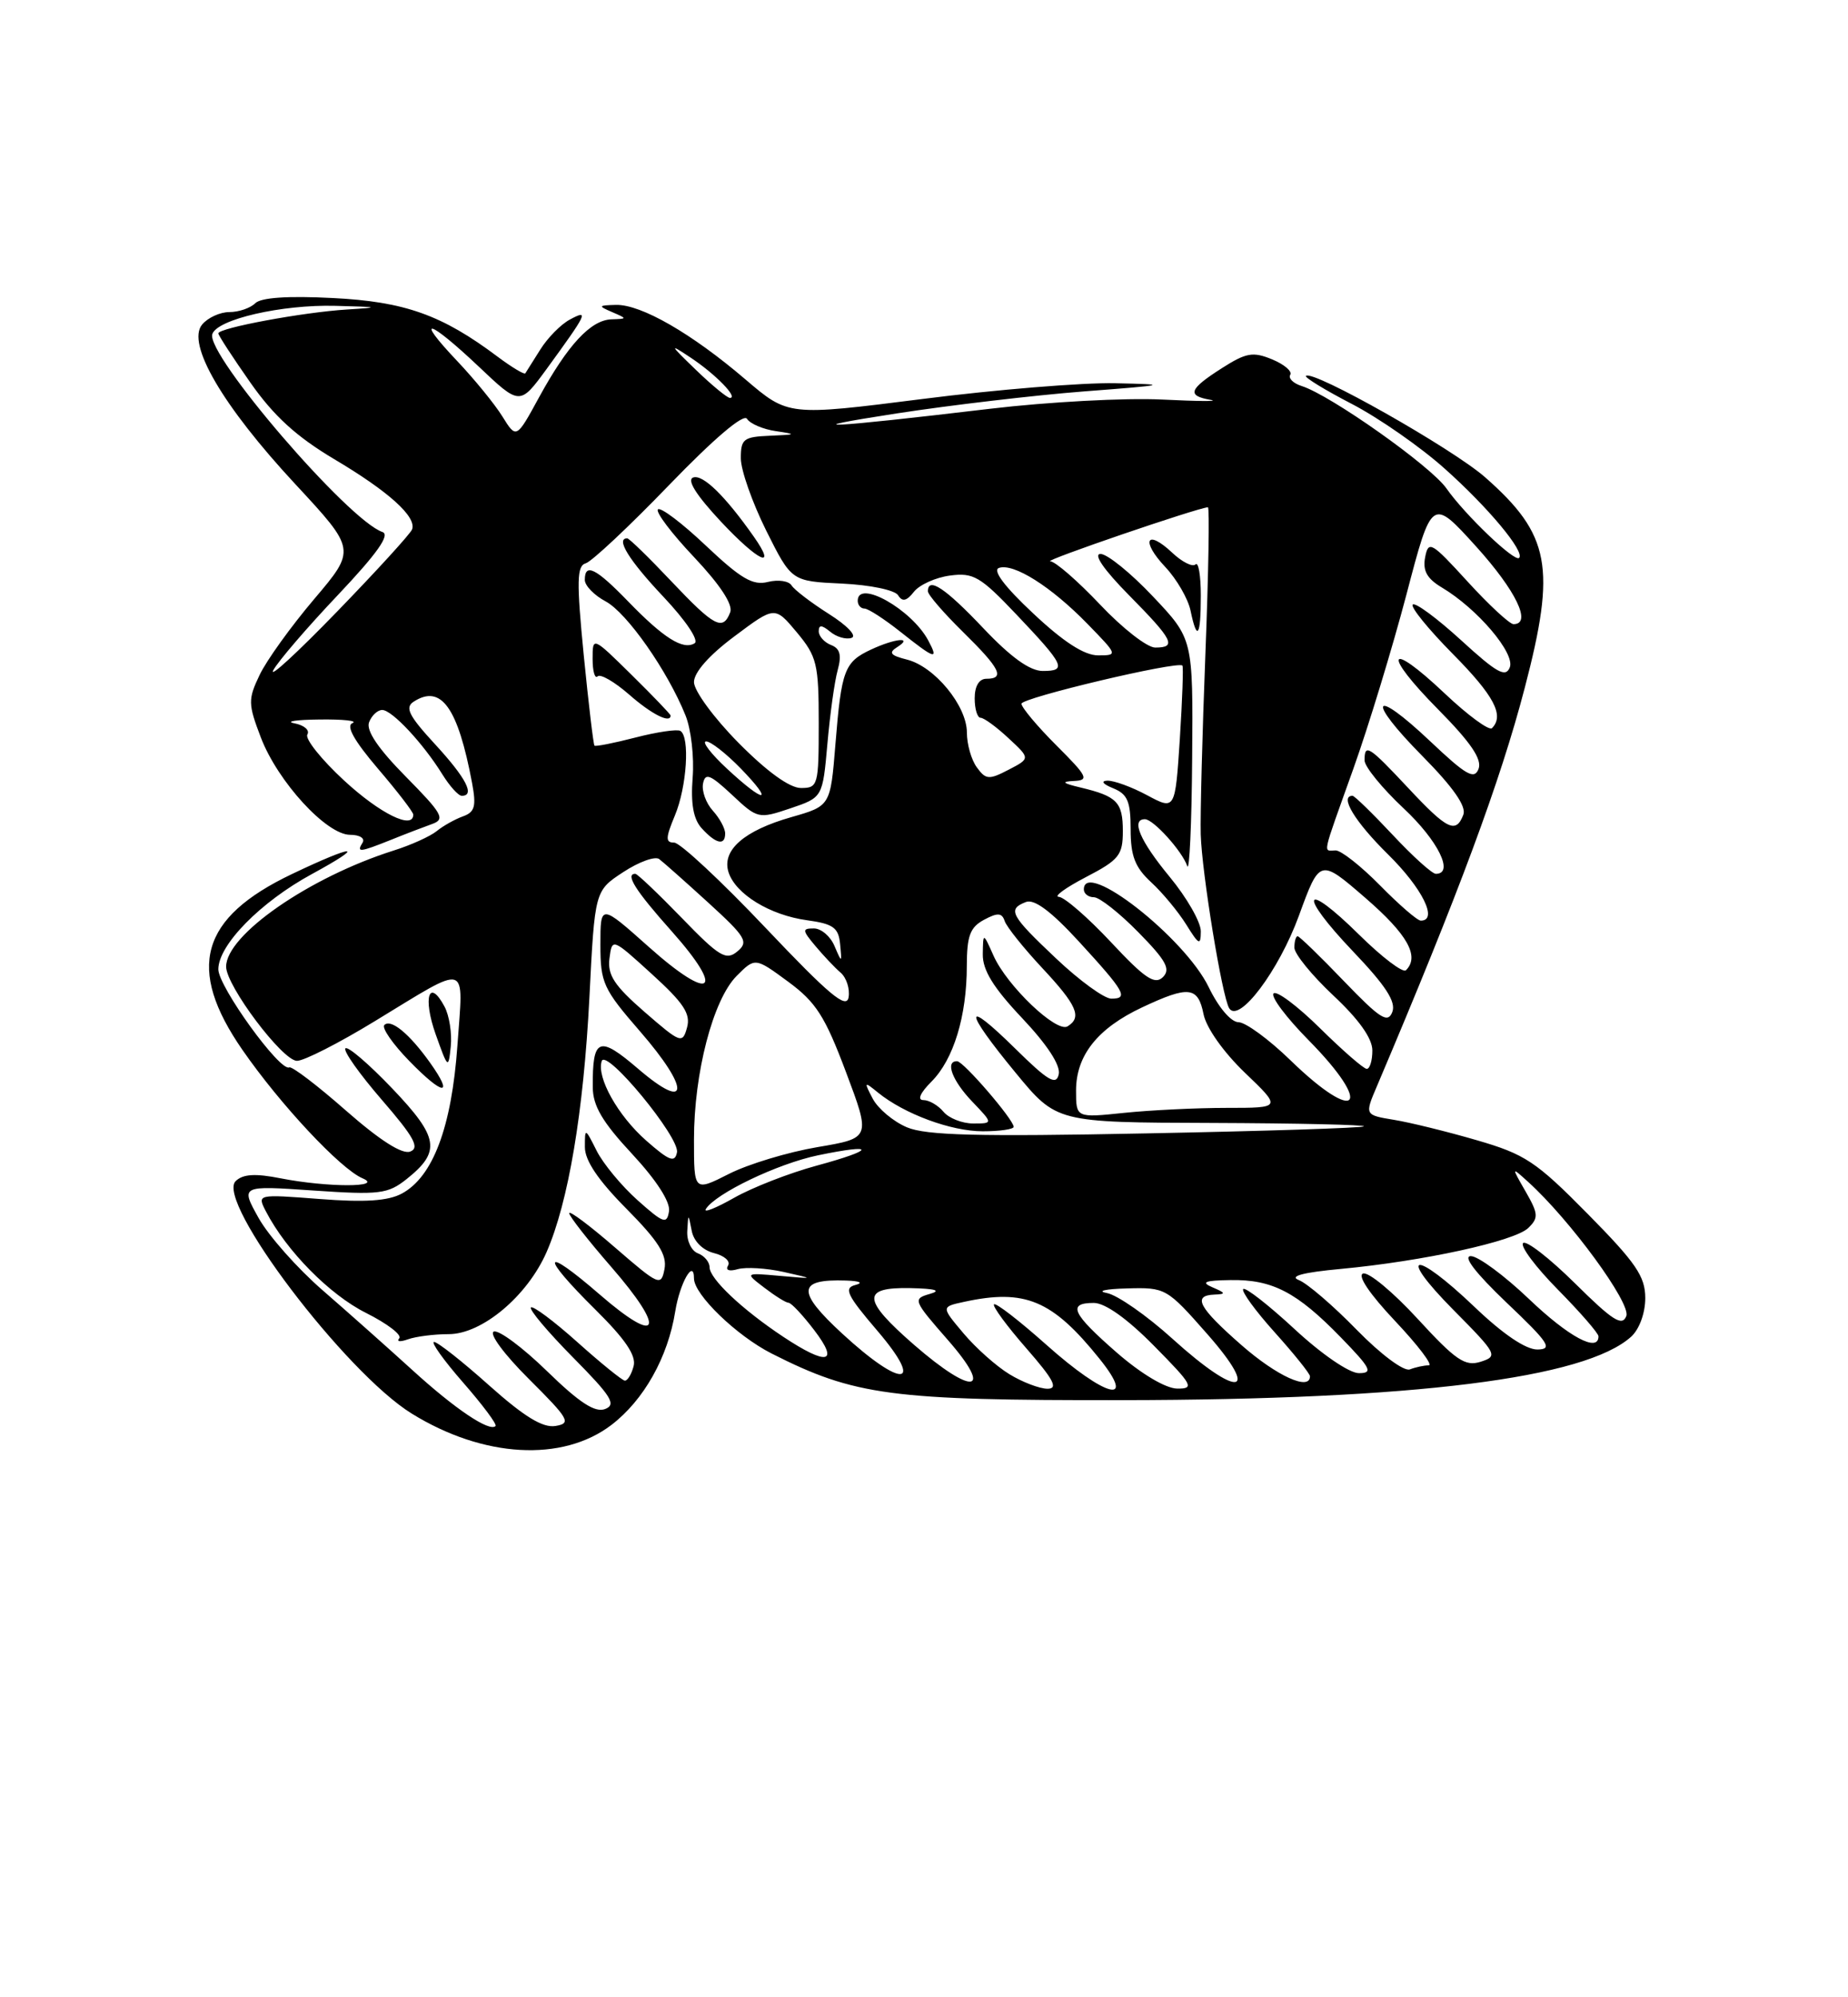 <?xml version="1.0" encoding="UTF-8" standalone="no"?>
<!DOCTYPE svg PUBLIC "-//W3C//DTD SVG 1.1//EN" "http://www.w3.org/Graphics/SVG/1.1/DTD/svg11.dtd" >
<svg xmlns="http://www.w3.org/2000/svg" xmlns:xlink="http://www.w3.org/1999/xlink" version="1.1" viewBox="0 0 237 256">
 <g >
 <path fill="currentColor"
d=" M 78.41 182.64 C 82.57 179.46 85.66 173.97 86.60 168.07 C 87.18 164.45 89.00 161.26 89.00 163.86 C 89.00 165.93 94.46 171.20 98.95 173.48 C 109.63 178.89 114.28 179.50 144.00 179.46 C 181.35 179.41 203.29 176.67 209.20 171.32 C 210.24 170.37 211.00 168.30 211.00 166.38 C 211.00 163.60 209.80 161.85 203.63 155.60 C 196.99 148.87 195.59 147.94 189.38 146.14 C 185.60 145.04 180.81 143.86 178.76 143.53 C 175.01 142.91 175.01 142.91 176.59 139.21 C 187.07 114.54 192.41 100.18 195.55 88.14 C 199.59 72.69 198.81 68.52 190.47 61.18 C 186.27 57.49 168.33 47.34 167.48 48.18 C 167.29 48.38 169.94 50.00 173.38 51.78 C 176.82 53.57 182.18 57.29 185.28 60.07 C 190.84 65.02 195.60 70.73 194.82 71.51 C 194.25 72.08 187.86 65.97 185.50 62.60 C 183.50 59.74 170.64 50.65 166.94 49.48 C 165.86 49.14 165.20 48.49 165.47 48.04 C 165.75 47.60 164.70 46.70 163.14 46.06 C 160.69 45.05 159.82 45.20 156.70 47.19 C 152.47 49.89 152.17 50.72 155.25 51.25 C 156.49 51.46 153.68 51.44 149.00 51.21 C 144.32 50.98 134.43 51.51 127.00 52.39 C 106.14 54.87 101.24 55.11 115.00 52.99 C 121.88 51.93 132.68 50.66 139.00 50.17 C 149.82 49.34 150.06 49.27 143.00 49.12 C 138.88 49.03 127.76 49.93 118.30 51.14 C 101.09 53.32 101.09 53.32 95.61 48.64 C 88.70 42.73 82.22 39.01 79.00 39.08 C 76.71 39.14 76.67 39.21 78.50 40.00 C 80.47 40.85 80.47 40.86 78.42 40.93 C 75.76 41.02 72.82 44.19 69.14 50.91 C 66.22 56.26 66.22 56.26 64.43 53.38 C 63.45 51.80 60.83 48.59 58.61 46.25 C 53.06 40.39 54.96 40.90 61.40 46.99 C 66.67 51.98 66.67 51.98 70.09 47.31 C 75.33 40.12 75.57 39.62 73.10 40.95 C 71.94 41.56 70.24 43.29 69.30 44.79 C 68.37 46.28 67.50 47.66 67.37 47.85 C 67.24 48.04 65.64 47.08 63.82 45.72 C 56.68 40.36 51.90 38.66 42.68 38.20 C 36.90 37.90 33.46 38.14 32.73 38.87 C 32.11 39.49 30.62 40.00 29.42 40.00 C 28.22 40.00 26.65 40.72 25.92 41.60 C 23.89 44.05 28.53 52.00 37.86 62.04 C 45.67 70.45 45.67 70.45 40.28 76.80 C 37.32 80.29 34.17 84.66 33.29 86.52 C 31.80 89.64 31.81 90.22 33.45 94.52 C 35.62 100.19 41.87 107.00 44.90 107.00 C 46.13 107.00 46.84 107.45 46.50 108.00 C 45.69 109.30 46.10 109.26 50.13 107.65 C 51.98 106.90 54.37 105.99 55.43 105.61 C 57.13 105.00 56.74 104.30 52.04 99.54 C 48.50 95.96 46.93 93.63 47.33 92.58 C 47.66 91.71 48.42 91.00 49.02 91.00 C 50.27 91.00 54.27 95.28 56.73 99.25 C 57.67 100.76 58.78 102.00 59.22 102.00 C 60.96 102.00 59.78 99.72 55.81 95.41 C 52.42 91.73 51.89 90.68 53.06 89.93 C 56.57 87.67 58.72 90.67 60.54 100.35 C 61.10 103.35 60.90 104.09 59.36 104.64 C 58.34 105.01 56.83 105.85 56.00 106.53 C 55.17 107.20 52.70 108.32 50.50 109.01 C 39.69 112.43 29.00 119.83 29.00 123.90 C 29.00 126.35 36.21 135.94 38.08 135.97 C 38.96 135.99 43.46 133.70 48.08 130.88 C 60.33 123.43 59.43 123.17 58.66 134.02 C 57.92 144.48 55.52 150.85 51.52 152.99 C 49.76 153.93 46.79 154.13 41.01 153.68 C 32.96 153.06 32.96 153.06 34.11 155.28 C 36.74 160.34 42.29 165.96 46.94 168.28 C 49.67 169.65 51.59 171.11 51.20 171.54 C 50.82 171.97 51.32 172.02 52.33 171.66 C 53.34 171.30 55.69 171.00 57.55 171.00 C 61.81 171.00 67.61 166.14 70.09 160.50 C 72.89 154.11 74.84 142.55 75.59 127.84 C 76.28 114.17 76.28 114.17 79.93 111.78 C 81.94 110.46 84.02 109.71 84.54 110.11 C 85.07 110.51 87.91 113.03 90.85 115.71 C 95.66 120.10 96.04 120.73 94.56 121.95 C 93.12 123.15 92.25 122.63 87.44 117.66 C 84.42 114.55 81.74 112.00 81.48 112.00 C 80.13 112.00 81.49 114.15 86.14 119.36 C 93.13 127.21 91.24 128.53 83.23 121.39 C 77.00 115.84 77.00 115.84 77.00 121.09 C 77.00 125.97 77.36 126.76 82.07 132.18 C 88.55 139.63 88.42 142.63 81.85 137.00 C 76.80 132.67 75.98 133.00 76.02 139.33 C 76.03 141.74 77.24 143.80 81.07 147.91 C 84.19 151.27 85.98 154.05 85.80 155.24 C 85.53 156.95 85.09 156.80 81.76 153.83 C 79.71 152.00 77.35 149.15 76.52 147.50 C 75.03 144.54 75.01 144.53 75.01 147.02 C 75.00 148.74 76.71 151.27 80.33 154.92 C 84.44 159.07 85.56 160.84 85.22 162.65 C 84.79 164.90 84.52 164.78 78.88 159.90 C 75.65 157.10 73.00 155.11 73.00 155.50 C 73.00 155.88 75.41 158.96 78.36 162.35 C 85.48 170.52 84.63 172.61 76.91 165.92 C 69.52 159.52 69.19 160.78 76.38 167.88 C 80.18 171.64 81.62 173.75 81.26 175.10 C 80.99 176.14 80.48 176.98 80.13 176.96 C 79.79 176.93 77.04 174.71 74.03 172.01 C 71.02 169.32 68.34 167.32 68.09 167.58 C 67.83 167.84 70.26 170.72 73.49 173.99 C 78.41 178.96 79.08 180.03 77.60 180.60 C 76.31 181.09 74.31 179.79 70.17 175.76 C 67.05 172.72 63.97 170.43 63.33 170.67 C 62.68 170.92 64.67 173.61 67.83 176.75 C 72.99 181.89 73.30 182.43 71.24 182.77 C 69.61 183.04 67.24 181.59 62.74 177.58 C 59.31 174.51 56.13 172.01 55.67 172.00 C 55.22 172.00 56.89 174.34 59.39 177.20 C 61.89 180.06 63.77 182.57 63.55 182.78 C 62.77 183.56 58.34 180.58 52.89 175.61 C 49.80 172.80 44.63 168.20 41.39 165.39 C 38.15 162.58 34.45 158.41 33.17 156.12 C 30.84 151.95 30.84 151.95 40.17 152.59 C 48.67 153.17 49.73 153.04 52.13 151.14 C 56.58 147.60 56.30 145.80 50.31 139.52 C 47.31 136.38 44.61 134.06 44.30 134.37 C 43.99 134.68 46.09 137.64 48.96 140.96 C 53.10 145.74 53.86 147.12 52.61 147.60 C 51.58 147.99 48.74 146.18 44.37 142.35 C 40.71 139.13 37.44 136.64 37.10 136.81 C 35.93 137.42 28.01 126.47 28.00 124.24 C 28.00 121.12 33.41 115.61 40.00 112.03 C 47.14 108.15 45.58 108.15 37.44 112.03 C 25.67 117.64 23.85 124.12 31.10 134.58 C 35.94 141.57 43.68 149.84 46.50 151.03 C 49.29 152.21 41.98 152.20 36.00 151.03 C 32.73 150.38 31.15 150.48 30.22 151.39 C 27.61 153.93 44.28 175.92 52.80 181.18 C 61.98 186.86 72.12 187.43 78.41 182.64 Z  M 55.16 136.22 C 52.51 132.50 50.13 130.54 49.29 131.38 C 48.93 131.74 50.37 133.82 52.50 136.00 C 56.86 140.47 58.26 140.58 55.16 136.22 Z  M 57.01 129.02 C 55.02 125.30 54.20 127.85 55.87 132.56 C 57.45 137.00 57.51 137.05 57.81 134.12 C 57.98 132.46 57.62 130.16 57.01 129.02 Z  M 129.46 176.14 C 127.78 175.12 125.13 172.76 123.56 170.89 C 120.70 167.50 120.70 167.50 123.60 166.87 C 131.45 165.16 134.95 166.62 141.01 174.16 C 145.86 180.19 141.77 179.12 134.20 172.37 C 130.74 169.29 127.72 166.95 127.48 167.18 C 127.25 167.41 129.11 169.94 131.61 172.80 C 135.14 176.84 135.75 178.00 134.33 178.00 C 133.32 177.99 131.13 177.16 129.46 176.14 Z  M 143.25 173.39 C 137.48 168.36 136.84 167.00 140.28 167.00 C 141.73 167.00 144.57 169.02 148.00 172.50 C 152.97 177.53 153.22 178.00 150.97 177.98 C 149.50 177.96 146.38 176.11 143.25 173.39 Z  M 117.25 172.39 C 110.56 166.57 110.45 164.97 116.75 165.10 C 120.00 165.17 120.78 165.41 119.23 165.85 C 117.04 166.48 117.12 166.68 121.56 171.75 C 127.51 178.55 124.80 178.95 117.25 172.39 Z  M 150.37 171.60 C 147.08 168.62 143.29 165.98 141.95 165.73 C 140.60 165.48 141.76 165.21 144.53 165.14 C 149.48 165.00 149.64 165.09 154.84 171.00 C 161.78 178.89 158.86 179.28 150.37 171.60 Z  M 159.23 172.42 C 153.71 167.59 152.88 166.04 155.75 165.93 C 157.25 165.87 157.21 165.73 155.50 165.00 C 153.96 164.34 154.48 164.12 157.80 164.07 C 163.17 163.98 166.30 165.60 171.96 171.42 C 175.82 175.39 176.13 176.00 174.27 176.00 C 173.04 176.00 169.50 173.58 166.03 170.36 C 162.68 167.26 159.72 164.95 159.44 165.22 C 159.17 165.50 160.98 167.99 163.47 170.76 C 165.96 173.53 168.00 176.07 168.00 176.40 C 168.00 178.31 163.77 176.39 159.23 172.42 Z  M 108.02 170.94 C 102.13 165.51 102.24 163.92 108.50 164.13 C 110.27 164.19 110.76 164.42 109.70 164.70 C 108.18 165.09 108.61 166.00 112.53 170.58 C 118.68 177.78 115.71 178.02 108.02 170.94 Z  M 173.98 170.43 C 170.97 167.34 167.63 164.48 166.57 164.07 C 165.29 163.57 167.10 163.09 171.96 162.64 C 182.48 161.66 194.26 159.09 196.00 157.39 C 197.33 156.10 197.29 155.57 195.66 152.73 C 193.82 149.53 193.82 149.53 195.96 151.47 C 201.35 156.34 209.19 167.05 208.57 168.68 C 208.04 170.05 206.82 169.27 201.99 164.49 C 198.72 161.26 195.73 158.94 195.33 159.33 C 194.94 159.73 196.95 162.41 199.81 165.31 C 202.66 168.20 205.00 170.89 205.00 171.28 C 205.00 173.41 201.18 171.36 196.09 166.50 C 192.91 163.47 189.56 161.00 188.63 161.00 C 187.56 161.00 189.25 163.18 193.22 166.97 C 198.64 172.11 199.18 172.94 197.18 172.97 C 195.69 172.99 192.76 171.01 189.09 167.50 C 181.34 160.11 179.03 160.45 186.40 167.90 C 192.01 173.56 192.14 173.82 189.89 174.54 C 187.89 175.17 186.71 174.37 181.81 169.04 C 178.66 165.61 175.51 163.00 174.81 163.23 C 174.05 163.48 175.65 165.86 178.92 169.32 C 181.87 172.45 183.81 175.00 183.23 175.00 C 182.64 175.00 181.56 175.23 180.81 175.52 C 180.05 175.81 177.10 173.62 173.98 170.43 Z  M 100.48 171.36 C 95.18 167.85 91.00 163.90 91.00 162.42 C 91.00 161.76 90.33 160.95 89.50 160.64 C 88.67 160.32 88.06 159.04 88.14 157.78 C 88.27 155.50 88.27 155.50 88.71 157.75 C 88.96 159.09 90.11 160.24 91.56 160.61 C 92.90 160.94 93.71 161.66 93.37 162.21 C 93.00 162.81 93.52 162.99 94.62 162.67 C 95.66 162.38 98.30 162.54 100.50 163.03 C 104.50 163.93 104.50 163.93 100.01 163.53 C 95.51 163.13 95.51 163.13 98.01 165.04 C 99.38 166.09 100.78 166.97 101.13 166.98 C 101.48 166.99 102.96 168.57 104.43 170.50 C 107.67 174.74 106.10 175.08 100.48 171.36 Z  M 90.52 154.97 C 91.75 152.98 99.73 149.15 104.90 148.08 C 112.43 146.52 112.31 147.35 104.71 149.41 C 101.24 150.35 96.49 152.20 94.16 153.52 C 91.83 154.84 90.19 155.50 90.52 154.97 Z  M 89.00 146.07 C 89.00 137.51 91.44 128.15 94.46 125.10 C 96.84 122.71 96.84 122.71 101.07 125.82 C 104.65 128.45 105.80 130.25 108.49 137.40 C 111.68 145.87 111.68 145.87 104.83 147.03 C 101.06 147.67 95.95 149.21 93.49 150.46 C 89.00 152.73 89.00 152.73 89.00 146.07 Z  M 82.87 146.19 C 79.24 143.00 76.48 138.07 77.17 136.00 C 77.73 134.32 87.19 145.79 86.82 147.70 C 86.55 149.07 85.84 148.80 82.87 146.19 Z  M 116.31 144.49 C 114.58 143.76 112.61 142.11 111.93 140.83 C 110.77 138.62 110.81 138.58 112.60 140.04 C 115.99 142.79 121.98 145.00 126.03 145.00 C 128.22 145.00 130.00 144.74 130.00 144.43 C 130.00 143.51 123.57 136.04 122.75 136.02 C 121.17 135.98 122.11 138.51 124.69 141.20 C 127.37 144.00 127.37 144.00 124.81 144.00 C 123.40 144.00 121.68 143.32 121.00 142.50 C 120.32 141.68 119.16 141.00 118.42 141.00 C 117.61 141.00 118.01 140.08 119.46 138.63 C 122.29 135.80 123.99 130.25 123.99 123.79 C 124.00 119.95 124.41 118.85 126.20 117.89 C 127.95 116.95 128.50 116.99 128.85 118.06 C 129.10 118.80 131.26 121.50 133.65 124.06 C 138.12 128.84 138.80 130.39 136.91 131.55 C 135.50 132.42 129.15 126.37 127.42 122.50 C 126.08 119.50 126.08 119.50 126.04 122.31 C 126.01 124.35 127.40 126.60 131.09 130.50 C 134.31 133.91 136.03 136.54 135.78 137.69 C 135.46 139.16 134.42 138.56 130.19 134.39 C 123.51 127.82 123.54 129.36 130.25 137.50 C 135.50 143.87 135.50 143.87 155.42 143.93 C 166.37 143.97 175.15 144.17 174.92 144.37 C 174.69 144.57 162.12 144.98 146.98 145.27 C 125.41 145.70 118.78 145.53 116.31 144.49 Z  M 138.00 139.78 C 138.00 135.28 140.76 131.80 146.47 129.12 C 152.45 126.31 153.64 126.44 154.35 129.99 C 154.70 131.74 156.91 134.86 159.65 137.49 C 164.36 142.00 164.36 142.00 157.33 142.00 C 153.46 142.00 147.53 142.29 144.15 142.64 C 138.00 143.28 138.00 143.28 138.00 139.78 Z  M 165.50 135.90 C 162.75 133.23 159.75 131.03 158.84 131.02 C 157.87 131.01 156.27 129.13 155.01 126.52 C 151.94 120.18 139.00 110.06 139.00 114.00 C 139.00 114.55 139.58 115.00 140.29 115.00 C 141.00 115.00 143.57 117.02 146.00 119.50 C 149.57 123.13 150.16 124.23 149.13 125.25 C 148.09 126.26 146.80 125.39 142.47 120.75 C 139.51 117.59 136.50 114.98 135.79 114.95 C 135.08 114.93 136.64 113.79 139.25 112.43 C 143.51 110.22 144.00 109.61 144.00 106.54 C 144.00 102.82 143.27 102.06 138.59 100.94 C 136.26 100.39 136.05 100.18 137.72 100.10 C 139.72 100.01 139.48 99.53 135.47 95.53 C 133.01 93.07 131.00 90.67 131.00 90.20 C 131.00 89.44 151.03 84.69 151.64 85.31 C 151.78 85.45 151.63 89.68 151.31 94.71 C 150.71 103.85 150.71 103.85 147.12 101.93 C 145.15 100.87 142.85 100.03 142.01 100.06 C 141.13 100.10 141.44 100.50 142.75 101.03 C 144.60 101.78 145.00 102.71 145.00 106.29 C 145.00 109.72 145.56 111.17 147.63 113.08 C 149.08 114.41 151.10 116.85 152.13 118.50 C 153.77 121.14 153.99 121.24 154.00 119.36 C 154.00 118.18 152.20 115.04 150.00 112.38 C 146.20 107.78 145.01 105.00 146.83 105.00 C 147.91 105.00 151.60 109.08 152.26 111.00 C 152.54 111.83 152.83 105.61 152.89 97.20 C 153.01 81.89 153.01 81.89 147.86 76.45 C 145.03 73.45 142.00 71.00 141.14 71.00 C 140.17 71.00 141.57 73.03 144.78 76.28 C 150.47 82.04 150.95 83.00 148.15 83.00 C 147.12 83.00 143.95 80.53 141.09 77.50 C 138.23 74.48 135.35 71.97 134.69 71.94 C 133.72 71.88 153.58 65.09 154.91 65.02 C 155.13 65.01 154.99 73.44 154.59 83.75 C 154.19 94.06 153.92 104.50 153.99 106.94 C 154.13 111.86 156.73 127.76 157.64 129.23 C 158.88 131.23 164.00 124.43 166.58 117.37 C 169.26 110.03 169.26 110.03 175.13 115.11 C 180.53 119.79 182.09 122.58 180.31 124.36 C 179.93 124.74 177.24 122.70 174.33 119.83 C 167.09 112.68 166.39 114.46 173.50 121.92 C 177.72 126.34 179.06 128.40 178.56 129.71 C 177.98 131.21 176.99 130.57 172.35 125.75 C 169.32 122.59 166.64 120.00 166.42 120.00 C 166.19 120.00 166.00 120.66 166.00 121.46 C 166.00 122.26 168.25 125.02 171.00 127.60 C 174.27 130.66 176.00 133.09 176.00 134.64 C 176.00 135.94 175.68 137.00 175.28 137.00 C 174.89 137.00 172.20 134.66 169.31 131.81 C 166.41 128.95 163.73 126.94 163.33 127.33 C 162.94 127.73 164.95 130.41 167.81 133.31 C 176.25 141.86 174.11 144.26 165.50 135.90 Z  M 154.00 76.33 C 154.00 73.77 153.70 71.97 153.32 72.34 C 152.95 72.71 151.60 72.04 150.33 70.84 C 147.02 67.73 146.27 69.31 149.45 72.68 C 150.91 74.23 152.36 76.74 152.68 78.25 C 153.52 82.30 154.00 81.61 154.00 76.33 Z  M 82.66 129.70 C 78.78 126.33 77.89 124.96 78.16 122.85 C 78.50 120.21 78.50 120.21 83.61 124.86 C 87.68 128.56 88.60 129.95 88.11 131.70 C 87.53 133.81 87.30 133.73 82.66 129.70 Z  M 98.16 118.90 C 92.48 112.91 87.21 108.00 86.46 108.00 C 85.33 108.00 85.35 107.41 86.55 104.53 C 88.09 100.85 88.50 94.41 87.25 93.68 C 86.84 93.44 84.25 93.82 81.50 94.53 C 78.75 95.24 76.38 95.71 76.24 95.57 C 76.10 95.43 75.48 90.20 74.86 83.95 C 73.93 74.46 73.98 72.52 75.12 72.20 C 75.88 71.98 80.69 67.48 85.80 62.18 C 91.58 56.20 95.37 52.98 95.80 53.68 C 96.19 54.31 97.86 55.02 99.50 55.26 C 102.22 55.66 102.15 55.71 98.75 55.85 C 95.36 55.99 95.00 56.26 95.01 58.75 C 95.01 60.26 96.48 64.42 98.26 68.00 C 101.51 74.50 101.51 74.50 107.98 74.80 C 111.59 74.97 114.77 75.63 115.18 76.30 C 115.72 77.17 116.27 77.05 117.21 75.85 C 117.92 74.95 120.00 74.01 121.84 73.77 C 124.83 73.37 125.73 73.89 130.34 78.75 C 136.54 85.28 136.88 86.00 133.73 86.00 C 132.07 86.00 129.63 84.24 126.09 80.50 C 121.24 75.38 119.00 73.89 119.00 75.79 C 119.00 76.23 121.03 78.57 123.50 81.00 C 128.27 85.68 128.93 87.00 126.50 87.00 C 125.57 87.00 125.00 87.94 125.00 89.50 C 125.00 90.88 125.34 92.00 125.76 92.00 C 126.18 92.00 127.79 93.17 129.33 94.61 C 132.14 97.21 132.14 97.21 129.35 98.66 C 126.83 99.97 126.43 99.94 125.28 98.36 C 124.57 97.40 124.00 95.39 124.00 93.89 C 124.00 90.46 119.86 85.43 116.31 84.54 C 114.19 84.01 113.92 83.66 115.05 82.95 C 117.20 81.59 114.81 81.81 111.72 83.25 C 108.29 84.85 107.91 85.85 107.14 95.40 C 106.50 103.30 106.50 103.30 101.50 104.73 C 95.41 106.46 92.54 108.98 93.43 111.79 C 94.33 114.60 98.74 117.30 103.50 117.95 C 106.86 118.41 107.54 118.90 107.74 121.00 C 107.98 123.46 107.97 123.47 107.02 121.25 C 106.50 120.01 105.31 119.00 104.38 119.00 C 102.85 119.00 102.87 119.22 104.57 121.25 C 105.61 122.49 107.06 124.03 107.81 124.67 C 108.55 125.31 109.01 126.73 108.83 127.82 C 108.57 129.39 106.35 127.54 98.16 118.90 Z  M 93.00 106.83 C 93.00 106.18 92.29 104.87 91.41 103.90 C 90.54 102.94 89.98 101.38 90.16 100.44 C 90.44 99.01 91.06 99.25 93.86 101.86 C 97.16 104.96 97.28 104.98 101.36 103.61 C 105.50 102.21 105.50 102.21 106.11 95.36 C 106.44 91.58 107.03 87.32 107.43 85.89 C 107.96 83.96 107.73 83.11 106.57 82.67 C 105.71 82.33 105.00 81.54 105.00 80.91 C 105.00 80.07 105.39 80.08 106.47 80.97 C 107.27 81.64 108.51 82.00 109.21 81.76 C 109.93 81.52 108.67 80.19 106.33 78.71 C 104.04 77.26 101.88 75.61 101.52 75.04 C 101.17 74.46 99.80 74.26 98.48 74.59 C 96.55 75.08 95.01 74.17 90.53 69.94 C 87.48 67.05 84.71 64.96 84.38 65.29 C 84.05 65.62 86.13 68.37 89.01 71.41 C 92.35 74.95 94.02 77.49 93.65 78.47 C 92.71 80.92 91.61 80.33 86.09 74.50 C 83.23 71.47 80.69 69.00 80.44 69.00 C 78.92 69.00 80.67 71.82 85.06 76.47 C 87.95 79.53 89.67 82.09 89.08 82.45 C 87.61 83.36 85.10 81.78 80.55 77.08 C 76.41 72.81 75.00 72.11 75.00 74.33 C 75.00 75.06 76.20 76.30 77.67 77.08 C 80.40 78.54 85.63 86.00 87.92 91.71 C 88.63 93.47 89.04 97.06 88.83 99.68 C 88.57 102.98 88.92 104.97 89.97 106.14 C 91.80 108.16 93.00 108.44 93.00 106.83 Z  M 86.00 91.71 C 86.00 91.55 83.75 89.21 81.00 86.50 C 76.00 81.58 76.00 81.58 76.00 84.45 C 76.00 86.04 76.29 87.04 76.64 86.69 C 77.00 86.34 78.81 87.39 80.68 89.02 C 83.56 91.55 86.00 92.78 86.00 91.71 Z  M 119.04 82.08 C 116.91 78.10 110.00 74.21 110.00 77.00 C 110.00 77.55 110.39 78.00 110.86 78.00 C 111.34 78.00 113.42 79.35 115.50 81.00 C 119.92 84.51 120.43 84.67 119.04 82.08 Z  M 96.67 68.78 C 93.00 63.56 90.15 60.78 88.91 61.20 C 88.04 61.49 89.26 63.43 92.44 66.84 C 97.28 72.00 99.73 73.13 96.67 68.78 Z  M 135.44 122.85 C 129.57 117.31 129.16 116.54 131.58 115.61 C 132.65 115.20 134.81 116.81 138.33 120.64 C 144.28 127.12 144.78 128.00 142.52 128.00 C 141.62 128.00 138.43 125.68 135.44 122.85 Z  M 177.00 113.50 C 174.57 111.03 172.00 109.00 171.29 109.00 C 169.67 109.00 169.43 110.11 173.55 98.57 C 175.50 93.11 178.57 83.04 180.37 76.21 C 183.63 63.78 183.63 63.78 189.32 70.06 C 194.44 75.73 196.50 80.00 194.10 80.00 C 193.61 80.00 190.95 77.54 188.21 74.54 C 183.57 69.46 183.19 69.24 182.77 71.42 C 182.44 73.15 183.00 74.16 184.91 75.30 C 189.46 78.01 194.32 83.72 193.63 85.53 C 193.10 86.89 191.97 86.26 187.37 82.05 C 184.28 79.23 181.49 77.17 181.18 77.49 C 180.87 77.80 183.18 80.64 186.31 83.81 C 191.61 89.16 192.96 91.71 191.34 93.33 C 190.98 93.69 188.25 91.69 185.28 88.88 C 177.91 81.91 177.21 83.63 184.45 90.94 C 188.63 95.17 190.09 97.32 189.62 98.55 C 189.08 99.97 188.03 99.37 183.43 95.02 C 175.94 87.94 175.13 89.55 182.45 96.94 C 186.36 100.90 188.08 103.36 187.67 104.42 C 186.72 106.90 185.61 106.36 180.60 101.00 C 175.53 95.59 175.00 95.25 175.00 97.46 C 175.00 98.26 177.25 101.02 180.00 103.60 C 184.44 107.75 186.53 112.00 184.14 112.00 C 183.66 112.00 181.17 109.75 178.60 107.00 C 176.02 104.25 173.71 102.00 173.46 102.00 C 171.74 102.00 173.75 105.31 178.00 109.50 C 182.42 113.85 184.47 118.00 182.21 118.00 C 181.77 118.00 179.43 115.97 177.00 113.50 Z  M 44.15 100.06 C 41.21 97.35 39.08 94.68 39.42 94.14 C 39.75 93.59 39.01 92.95 37.76 92.71 C 36.52 92.47 37.98 92.25 41.00 92.22 C 44.02 92.18 45.92 92.39 45.21 92.68 C 44.34 93.02 45.40 94.92 48.46 98.51 C 50.96 101.43 53.00 104.08 53.00 104.41 C 53.00 106.39 48.75 104.30 44.15 100.06 Z  M 35.05 85.90 C 35.66 84.77 39.38 80.43 43.33 76.27 C 48.37 70.94 50.07 68.54 49.05 68.19 C 44.67 66.70 26.36 45.41 27.23 42.82 C 27.86 40.92 36.13 39.02 43.00 39.20 C 48.66 39.34 48.86 39.40 44.50 39.67 C 38.86 40.02 28.00 42.04 28.00 42.73 C 28.00 42.98 29.85 45.82 32.11 49.04 C 35.11 53.32 38.02 55.97 42.86 58.85 C 49.86 63.00 53.44 66.24 52.85 67.85 C 52.66 68.39 48.33 73.13 43.23 78.39 C 38.12 83.66 34.45 87.04 35.05 85.90 Z  M 132.50 78.62 C 128.81 75.17 127.25 73.08 128.12 72.79 C 130.01 72.16 134.80 75.18 139.45 79.95 C 143.36 83.96 143.38 84.00 140.82 84.00 C 139.06 84.00 136.38 82.27 132.50 78.62 Z  M 89.24 47.40 C 85.84 44.12 85.78 43.98 88.59 45.85 C 91.78 47.97 94.73 51.00 93.61 51.00 C 93.26 51.00 91.29 49.38 89.24 47.40 Z  M 93.24 98.53 C 91.18 96.62 89.97 95.04 90.55 95.03 C 91.13 95.01 93.13 96.58 95.00 98.50 C 99.38 103.02 98.09 103.04 93.24 98.53 Z  M 94.72 95.22 C 91.57 92.04 89.00 88.54 89.00 87.43 C 89.00 86.18 90.95 83.97 94.19 81.56 C 99.37 77.68 99.37 77.68 102.19 81.05 C 104.77 84.15 105.00 85.09 105.00 92.71 C 105.00 100.67 104.91 101.00 102.72 101.00 C 101.27 101.00 98.36 98.90 94.72 95.22 Z "/>
</g>
</svg>